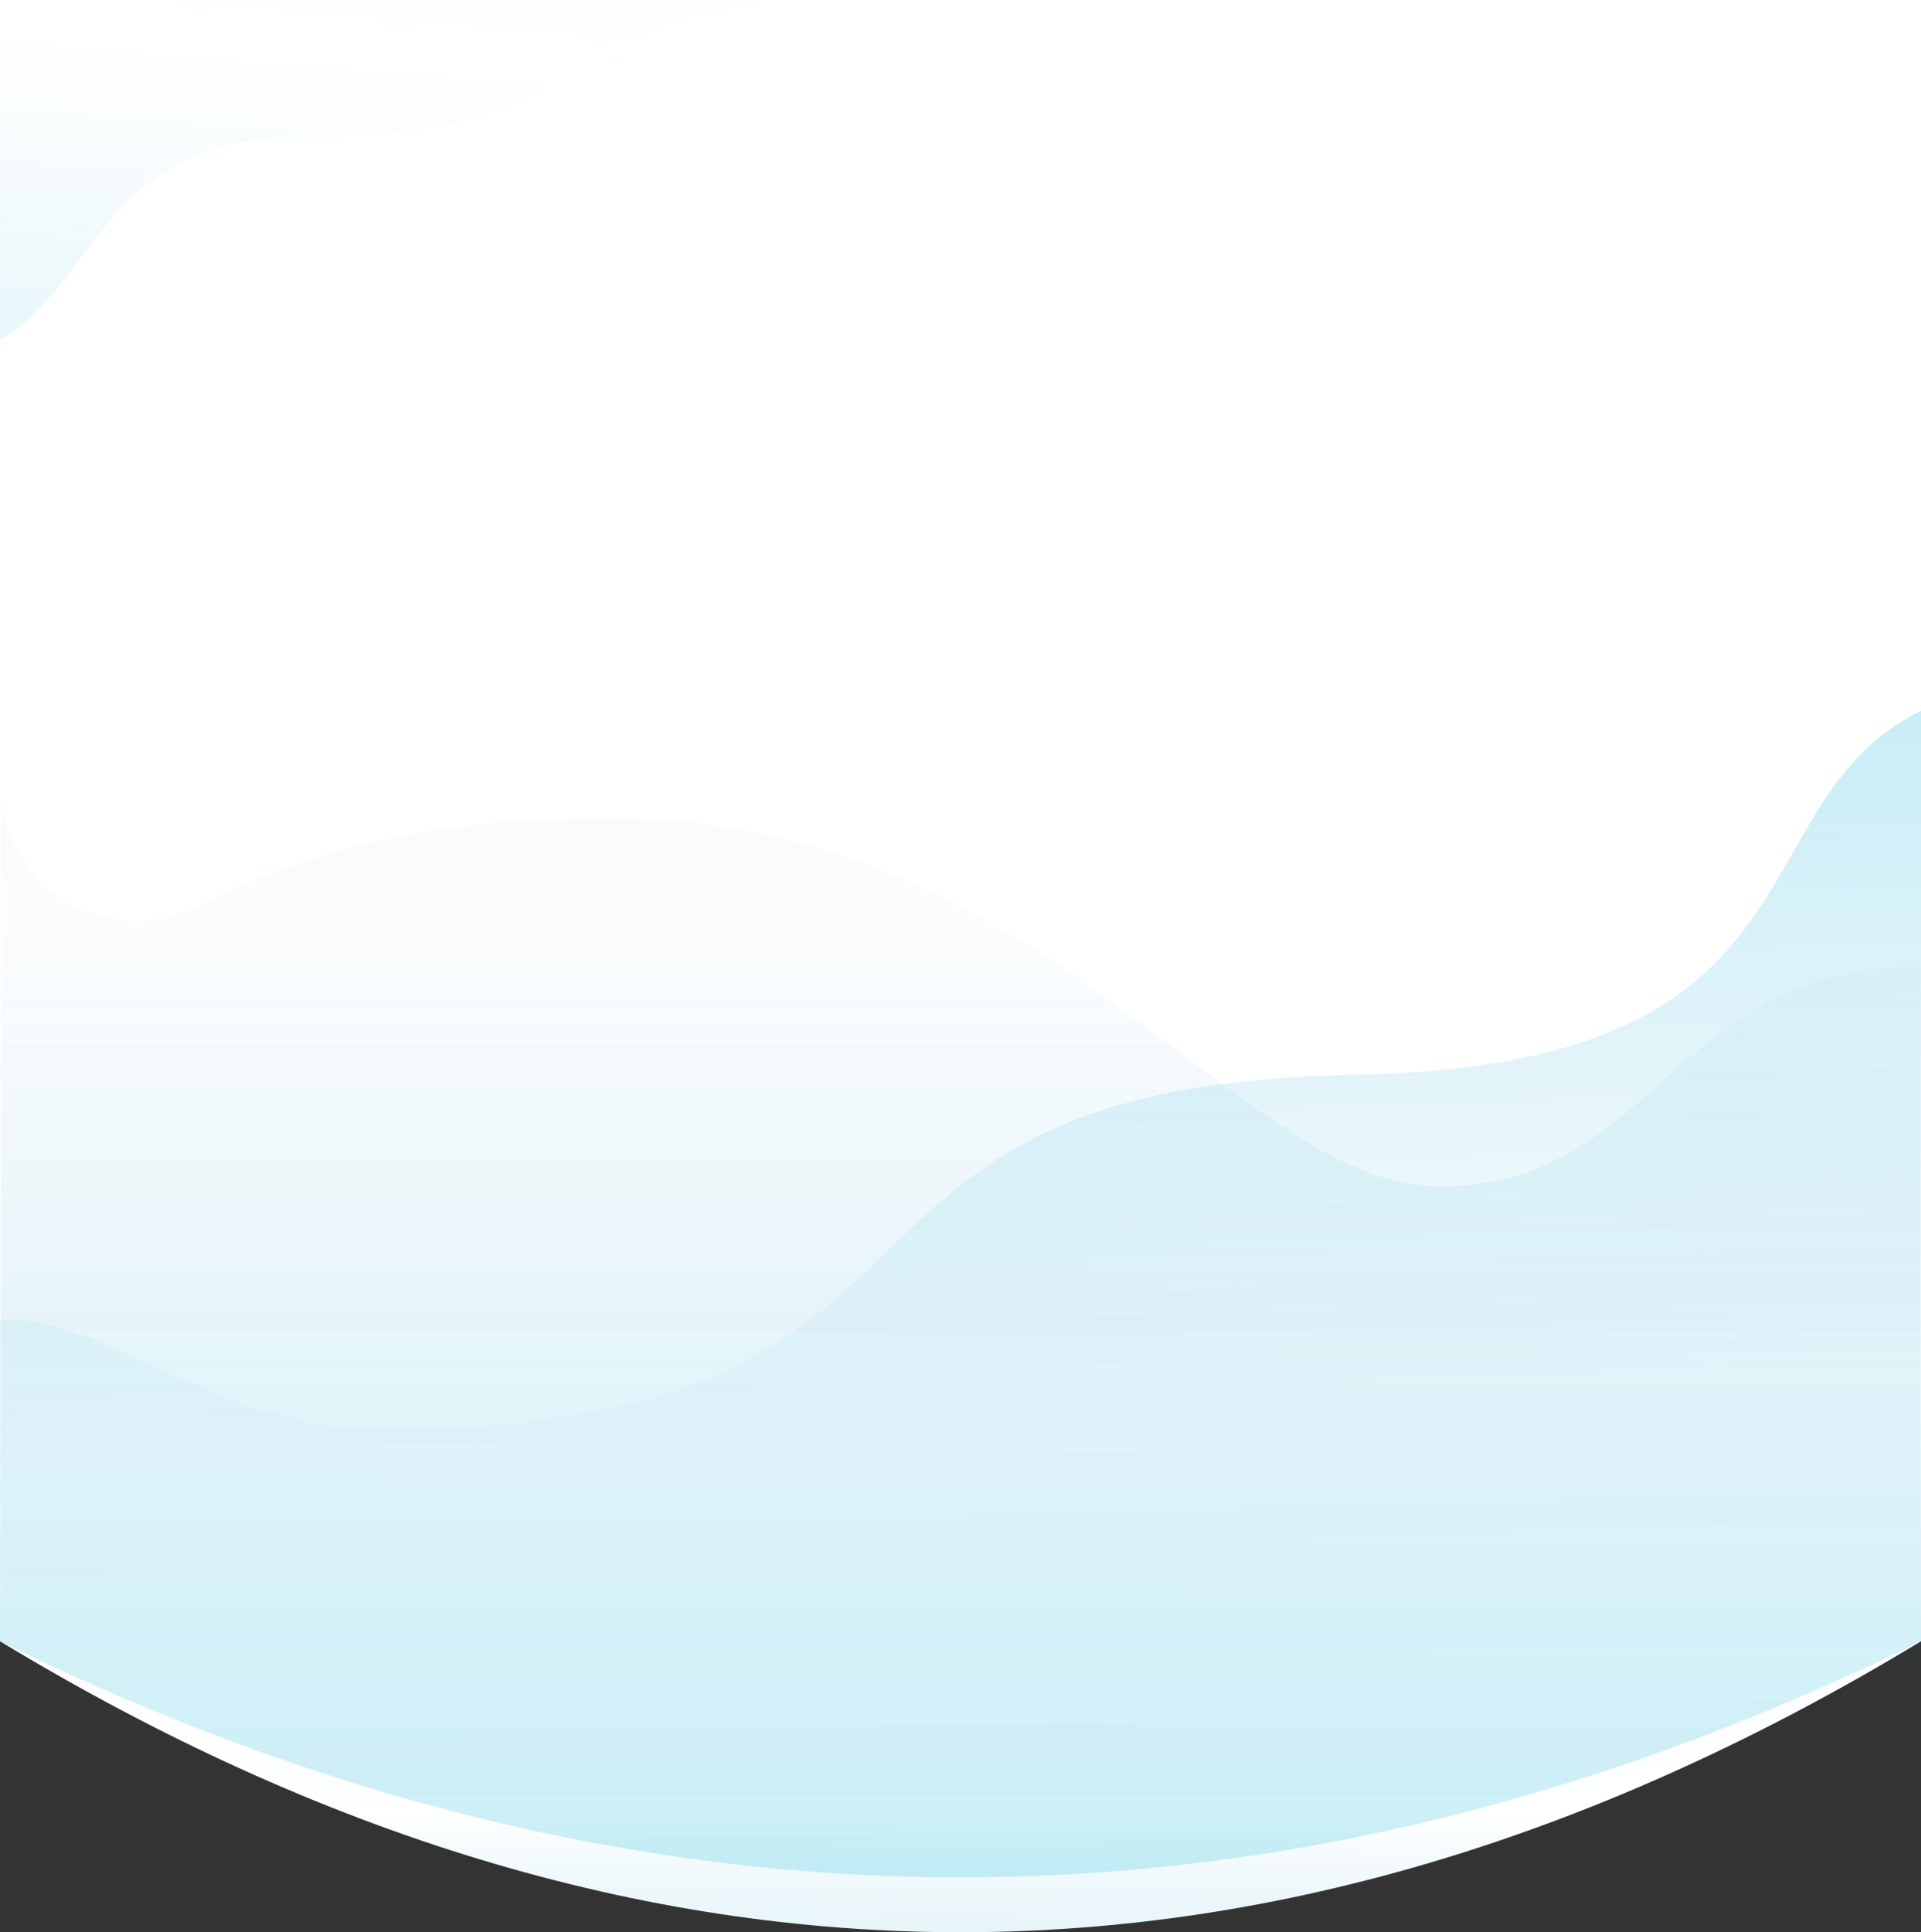 <?xml version="1.0" encoding="UTF-8" standalone="no"?>
<svg
   xmlns:dc="http://purl.org/dc/elements/1.1/"
   xmlns:cc="http://creativecommons.org/ns#"
   xmlns:rdf="http://www.w3.org/1999/02/22-rdf-syntax-ns#"
   xmlns:svg="http://www.w3.org/2000/svg"
   xmlns="http://www.w3.org/2000/svg"
   xmlns:xlink="http://www.w3.org/1999/xlink"
   xmlns:sodipodi="http://sodipodi.sourceforge.net/DTD/sodipodi-0.dtd"
   xmlns:inkscape="http://www.inkscape.org/namespaces/inkscape"
   id="cover"
   width="100%"
   viewBox="0 0 1400 1408"
   version="1.1"
   sodipodi:docname="bg.svg"
   inkscape:version="1.0 (4035a4fb49, 2020-05-01)">
  <rect x="0" y="0" width="1400" height="1408" fill="#333333" stroke="none"/>
  <sodipodi:namedview
     inkscape:document-rotation="0"
     pagecolor="#ffffff"
     bordercolor="#666666"
     borderopacity="1"
     objecttolerance="10"
     gridtolerance="10"
     guidetolerance="10"
     inkscape:pageopacity="0"
     inkscape:pageshadow="2"
     inkscape:window-width="1920"
     inkscape:window-height="1018"
     id="namedview2042"
     showgrid="false"
     inkscape:zoom="0.60369318"
     inkscape:cx="700"
     inkscape:cy="637.74118"
     inkscape:window-x="-8"
     inkscape:window-y="-8"
     inkscape:window-maximized="1"
     inkscape:current-layer="Background-Copy" />
  <!-- Generator: Sketch 49.3 (51167) - http://www.bohemiancoding.com/sketch -->
  <title
     id="title1724">Background Copy</title>
  <desc
     id="desc1726">Created with Sketch.</desc>
  <defs
     id="defs1966">
    <linearGradient
       x1="726.569"
       y1="-160.778"
       x2="721.124"
       y2="1459.294"
       id="linearGradient-1"
       gradientTransform="matrix(-0.997,0,0,-1.003,1402,1408)"
       gradientUnits="userSpaceOnUse">
      <stop
         stop-color="#9FDAD9"
         offset="0%"
         id="stop1728" />
      <stop
         stop-color="#0092C5"
         stop-opacity="0.014"
         offset="15.108%"
         id="stop1730" />
      <stop
         stop-color="#0076B1"
         stop-opacity="0"
         offset="100%"
         id="stop1732" />
    </linearGradient>
    <linearGradient
       x1="51.291%"
       y1="1.156%"
       x2="51.291%"
       y2="96.532%"
       id="linearGradient-2">
      <stop
         stop-color="#00AED9"
         stop-opacity="0.17"
         offset="0%"
         id="stop1735" />
      <stop
         stop-color="#0092C5"
         stop-opacity="0.014"
         offset="50.289%"
         id="stop1737" />
      <stop
         stop-color="#0076B1"
         stop-opacity="0"
         offset="100%"
         id="stop1739" />
    </linearGradient>
    <linearGradient
       xlink:href="#linearGradient-2"
       x1="680.723"
       y1="30.935"
       x2="747.707"
       y2="1341.338"
       id="linearGradient-3"
       gradientTransform="scale(1.01,0.99)"
       gradientUnits="userSpaceOnUse">
      <stop
         stop-color="#00AED9"
         stop-opacity="0.217"
         offset="0%"
         id="stop1742" />
      <stop
         stop-color="#0092C5"
         stop-opacity="0.014"
         offset="61.543%"
         id="stop1744" />
      <stop
         stop-color="#0076B1"
         stop-opacity="0"
         offset="100%"
         id="stop1746" />
    </linearGradient>
    <path
       d="M863.787,1363.885 C810.422,1368.432 757,1370.933 703.519,1371.389 C662.541,1371.738 621.532,1370.964 580.49,1369.067 C387.327,1348.924 194.163,1280.352 1,1163.35 L1,715 C66.208,698.511 156.549,842.846 281.518,841.781 C737.8,837.894 558.771,438.53 987.685,426.397 C1340.527,416.415 1262.608,109.916 1401,0 L1401,1163.35 C1221.929,1271.816 1042.858,1338.661 863.787,1363.885 Z"
       id="path-4" />
    <linearGradient
       x1="88.171"
       y1="473.394"
       x2="199.286"
       y2="-88.132"
       id="linearGradient-6"
       gradientTransform="scale(1.561,0.641)"
       gradientUnits="userSpaceOnUse">
      <stop
         stop-color="#00AED9"
         stop-opacity="0.217"
         offset="0%"
         id="stop1750" />
      <stop
         stop-color="#0092C5"
         stop-opacity="0.014"
         offset="64.159%"
         id="stop1752" />
      <stop
         stop-color="#0076B1"
         stop-opacity="0"
         offset="100%"
         id="stop1754" />
    </linearGradient>
    <linearGradient
       x1="10.86%"
       y1="6.556%"
       x2="82.948%"
       y2="80.46%"
       id="linearGradient-7">
      <stop
         stop-color="#FFFFFF"
         offset="0%"
         id="stop1757" />
      <stop
         stop-color="#F2F7F7"
         offset="100%"
         id="stop1759" />
    </linearGradient>
    <path
       d="M1166.398,210.689 C1118.391,210.689 1073.405,226.143 1043.928,261.485 C1042.998,262.601 1041.618,263.24 1040.166,263.231 C1038.714,263.22 1037.344,262.559 1036.429,261.432 C1006.319,224.333 953.649,188 907.602,188 C818.904,188 747,259.941 747,348.685 C747,494.394 970.479,689 1040.175,689 C1113.802,689 1327,517.083 1327,371.374 C1327,282.631 1255.096,210.689 1166.398,210.689 Z"
       id="path-8" />
    <filter
       x="-10.2%"
       y="-11.8%"
       width="120.3%"
       height="123.6%"
       filterUnits="objectBoundingBox"
       id="filter-9">
      <feGaussianBlur
         stdDeviation="4"
         in="SourceAlpha"
         result="shadowBlurInner1"
         id="feGaussianBlur1763" />
      <feOffset
         dx="8"
         dy="3"
         in="shadowBlurInner1"
         result="shadowOffsetInner1"
         id="feOffset1765" />
      <feComposite
         in="shadowOffsetInner1"
         in2="SourceAlpha"
         operator="arithmetic"
         k2="-1"
         k3="1"
         result="shadowInnerInner1"
         id="feComposite1767" />
      <feColorMatrix
         values="0 0 0 0 0   0 0 0 0 0   0 0 0 0 0  0 0 0 0.15 0"
         type="matrix"
         in="shadowInnerInner1"
         id="feColorMatrix1769" />
    </filter>
    <linearGradient
       x1="69.083%"
       y1="73.98%"
       x2="27.292%"
       y2="27.806%"
       id="linearGradient-10">
      <stop
         stop-color="#89DFE0"
         stop-opacity="0.99"
         offset="0%"
         id="stop1772" />
      <stop
         stop-color="#9DE7E7"
         offset="97.688%"
         id="stop1774" />
    </linearGradient>
    <path
       d="M1273,387.125 C1273.001,332.132 1238.333,283.076 1186.398,264.584 C1134.464,246.092 1076.479,262.157 1041.553,304.715 C1040.804,305.626 1039.684,306.154 1038.502,306.155 C1037.32,306.155 1036.199,305.628 1035.449,304.717 C1000.523,262.158 942.538,246.092 890.603,264.583 C838.668,283.075 803.999,332.131 804,387.125 C804,505.116 1008.92,649 1038.5,649 C1068.08,649 1273,505.116 1273,387.125 Z"
       id="path-11" />
    <filter
       x="-3.0%"
       y="-3.6%"
       width="106.0%"
       height="107.1%"
       filterUnits="objectBoundingBox"
       id="filter-12">
      <feGaussianBlur
         stdDeviation="5.5"
         in="SourceAlpha"
         result="shadowBlurInner1"
         id="feGaussianBlur1778" />
      <feOffset
         dx="17"
         dy="7"
         in="shadowBlurInner1"
         result="shadowOffsetInner1"
         id="feOffset1780" />
      <feComposite
         in="shadowOffsetInner1"
         in2="SourceAlpha"
         operator="arithmetic"
         k2="-1"
         k3="1"
         result="shadowInnerInner1"
         id="feComposite1782" />
      <feColorMatrix
         values="0 0 0 0 0.044   0 0 0 0 0.365   0 0 0 0 0.37  0 0 0 0.61 0"
         type="matrix"
         in="shadowInnerInner1"
         result="shadowMatrixInner1"
         id="feColorMatrix1784" />
      <feGaussianBlur
         stdDeviation="5"
         in="SourceAlpha"
         result="shadowBlurInner2"
         id="feGaussianBlur1786" />
      <feOffset
         dx="0"
         dy="1"
         in="shadowBlurInner2"
         result="shadowOffsetInner2"
         id="feOffset1788" />
      <feComposite
         in="shadowOffsetInner2"
         in2="SourceAlpha"
         operator="arithmetic"
         k2="-1"
         k3="1"
         result="shadowInnerInner2"
         id="feComposite1790" />
      <feColorMatrix
         values="0 0 0 0 0.043   0 0 0 0 0.365   0 0 0 0 0.369  0 0 0 0.61 0"
         type="matrix"
         in="shadowInnerInner2"
         result="shadowMatrixInner2"
         id="feColorMatrix1792" />
      <feMerge
         id="feMerge1798">
        <feMergeNode
           in="shadowMatrixInner1"
           id="feMergeNode1794" />
        <feMergeNode
           in="shadowMatrixInner2"
           id="feMergeNode1796" />
      </feMerge>
    </filter>
    <linearGradient
       x1="61.668%"
       y1="77.261%"
       x2="50.218%"
       y2="41.445%"
       id="linearGradient-13">
      <stop
         stop-color="#89E1E2"
         offset="0%"
         id="stop1801" />
      <stop
         stop-color="#9DE7E7"
         offset="100%"
         id="stop1803" />
    </linearGradient>
    <path
       d="M937.707,242.63 C941.317,242.815 944.592,240.549 945.652,237.133 C946.713,233.716 945.287,230.025 942.193,228.177 C885.316,194.144 807.692,229.564 797.124,293.991 C796.413,298.332 798.811,302.587 802.919,304.273 C807.027,305.96 811.769,304.637 814.378,301.076 C842.819,262.201 889.237,240.203 937.707,242.63 Z"
       id="path-14" />
    <filter
       x="-9.4%"
       y="-15.6%"
       width="118.8%"
       height="131.1%"
       filterUnits="objectBoundingBox"
       id="filter-15">
      <feGaussianBlur
         stdDeviation="5.5"
         in="SourceAlpha"
         result="shadowBlurInner1"
         id="feGaussianBlur1807" />
      <feOffset
         dx="17"
         dy="7"
         in="shadowBlurInner1"
         result="shadowOffsetInner1"
         id="feOffset1809" />
      <feComposite
         in="shadowOffsetInner1"
         in2="SourceAlpha"
         operator="arithmetic"
         k2="-1"
         k3="1"
         result="shadowInnerInner1"
         id="feComposite1811" />
      <feColorMatrix
         values="0 0 0 0 0.044   0 0 0 0 0.365   0 0 0 0 0.37  0 0 0 0.61 0"
         type="matrix"
         in="shadowInnerInner1"
         result="shadowMatrixInner1"
         id="feColorMatrix1813" />
      <feGaussianBlur
         stdDeviation="5"
         in="SourceAlpha"
         result="shadowBlurInner2"
         id="feGaussianBlur1815" />
      <feOffset
         dx="0"
         dy="1"
         in="shadowBlurInner2"
         result="shadowOffsetInner2"
         id="feOffset1817" />
      <feComposite
         in="shadowOffsetInner2"
         in2="SourceAlpha"
         operator="arithmetic"
         k2="-1"
         k3="1"
         result="shadowInnerInner2"
         id="feComposite1819" />
      <feColorMatrix
         values="0 0 0 0 0.043   0 0 0 0 0.365   0 0 0 0 0.369  0 0 0 0.61 0"
         type="matrix"
         in="shadowInnerInner2"
         result="shadowMatrixInner2"
         id="feColorMatrix1821" />
      <feMerge
         id="feMerge1827">
        <feMergeNode
           in="shadowMatrixInner1"
           id="feMergeNode1823" />
        <feMergeNode
           in="shadowMatrixInner2"
           id="feMergeNode1825" />
      </feMerge>
    </filter>
    <linearGradient
       x1="26.549%"
       y1="22.727%"
       x2="63.422%"
       y2="52.797%"
       id="linearGradient-16">
      <stop
         stop-color="#6FD9DB"
         offset="0%"
         id="stop1830" />
      <stop
         stop-color="#1DC1C4"
         offset="100%"
         id="stop1832" />
    </linearGradient>
    <path
       d="M1002.295,330.172 C944.51,260.473 829.587,318.294 872.309,434.331 C897.271,502.127 994.053,586 1035.867,586 C1076.771,586 1192.213,491.892 1201.303,426.108 C1209.811,364.533 1139.037,308.701 1064.954,345.705 C1031.739,362.295 1020.475,352.1 1002.295,330.172 Z"
       id="path-17" />
    <filter
       x="-0.9%"
       y="-1.0%"
       width="101.2%"
       height="101.4%"
       filterUnits="objectBoundingBox"
       id="filter-18">
      <feOffset
         dx="-1"
         dy="-1"
         in="SourceAlpha"
         result="shadowOffsetOuter1"
         id="feOffset1836" />
      <feGaussianBlur
         stdDeviation="0.5"
         in="shadowOffsetOuter1"
         result="shadowBlurOuter1"
         id="feGaussianBlur1838" />
      <feColorMatrix
         values="0 0 0 0 0.667   0 0 0 0 1   0 0 0 0 1  0 0 0 0.4 0"
         type="matrix"
         in="shadowBlurOuter1"
         id="feColorMatrix1840" />
    </filter>
    <filter
       x="-3.8%"
       y="-4.5%"
       width="107.1%"
       height="108.4%"
       filterUnits="objectBoundingBox"
       id="filter-19">
      <feGaussianBlur
         stdDeviation="4.5"
         in="SourceAlpha"
         result="shadowBlurInner1"
         id="feGaussianBlur1843" />
      <feOffset
         dx="13"
         dy="7"
         in="shadowBlurInner1"
         result="shadowOffsetInner1"
         id="feOffset1845" />
      <feComposite
         in="shadowOffsetInner1"
         in2="SourceAlpha"
         operator="arithmetic"
         k2="-1"
         k3="1"
         result="shadowInnerInner1"
         id="feComposite1847" />
      <feColorMatrix
         values="0 0 0 0 0.02   0 0 0 0 0.168   0 0 0 0 0.17  0 0 0 1 0"
         type="matrix"
         in="shadowInnerInner1"
         result="shadowMatrixInner1"
         id="feColorMatrix1849" />
      <feGaussianBlur
         stdDeviation="5"
         in="SourceAlpha"
         result="shadowBlurInner2"
         id="feGaussianBlur1851" />
      <feOffset
         dx="0"
         dy="1"
         in="shadowBlurInner2"
         result="shadowOffsetInner2"
         id="feOffset1853" />
      <feComposite
         in="shadowOffsetInner2"
         in2="SourceAlpha"
         operator="arithmetic"
         k2="-1"
         k3="1"
         result="shadowInnerInner2"
         id="feComposite1855" />
      <feColorMatrix
         values="0 0 0 0 0.02   0 0 0 0 0.168   0 0 0 0 0.17  0 0 0 0.7 0"
         type="matrix"
         in="shadowInnerInner2"
         result="shadowMatrixInner2"
         id="feColorMatrix1857" />
      <feMerge
         id="feMerge1863">
        <feMergeNode
           in="shadowMatrixInner1"
           id="feMergeNode1859" />
        <feMergeNode
           in="shadowMatrixInner2"
           id="feMergeNode1861" />
      </feMerge>
    </filter>
    <linearGradient
       x1="-8.85%"
       y1="-15.278%"
       x2="83.182%"
       y2="69.439%"
       id="linearGradient-20">
      <stop
         stop-color="#6FD9DB"
         offset="0%"
         id="stop1866" />
      <stop
         stop-color="#1DC1C4"
         offset="100%"
         id="stop1868" />
    </linearGradient>
    <path
       d="M1201.586,362.284 C1207.634,370.193 1213.86,364.607 1214.859,353.708 C1216.314,337.835 1206.719,312.56 1175.784,300.302 C1119.358,277.943 1089.151,322.331 1107.234,321.451 C1124.178,320.626 1138.985,322.213 1155.095,328.469 C1172.112,335.076 1188.818,345.59 1201.586,362.284 Z"
       id="path-21" />
    <filter
       x="-0.4%"
       y="-2.1%"
       width="100.9%"
       height="102.8%"
       filterUnits="objectBoundingBox"
       id="filter-22">
      <feOffset
         dx="0"
         dy="-1"
         in="SourceAlpha"
         result="shadowOffsetOuter1"
         id="feOffset1872" />
      <feColorMatrix
         values="0 0 0 0 0.667   0 0 0 0 1   0 0 0 0 1  0 0 0 0.4 0"
         type="matrix"
         in="shadowOffsetOuter1"
         id="feColorMatrix1874" />
    </filter>
    <filter
       x="-9.7%"
       y="-16.7%"
       width="119.5%"
       height="131.9%"
       filterUnits="objectBoundingBox"
       id="filter-23">
      <feGaussianBlur
         stdDeviation="4.5"
         in="SourceAlpha"
         result="shadowBlurInner1"
         id="feGaussianBlur1877" />
      <feOffset
         dx="13"
         dy="7"
         in="shadowBlurInner1"
         result="shadowOffsetInner1"
         id="feOffset1879" />
      <feComposite
         in="shadowOffsetInner1"
         in2="SourceAlpha"
         operator="arithmetic"
         k2="-1"
         k3="1"
         result="shadowInnerInner1"
         id="feComposite1881" />
      <feColorMatrix
         values="0 0 0 0 0.024   0 0 0 0 0.197   0 0 0 0 0.2  0 0 0 1 0"
         type="matrix"
         in="shadowInnerInner1"
         result="shadowMatrixInner1"
         id="feColorMatrix1883" />
      <feGaussianBlur
         stdDeviation="5"
         in="SourceAlpha"
         result="shadowBlurInner2"
         id="feGaussianBlur1885" />
      <feOffset
         dx="0"
         dy="1"
         in="shadowBlurInner2"
         result="shadowOffsetInner2"
         id="feOffset1887" />
      <feComposite
         in="shadowOffsetInner2"
         in2="SourceAlpha"
         operator="arithmetic"
         k2="-1"
         k3="1"
         result="shadowInnerInner2"
         id="feComposite1889" />
      <feColorMatrix
         values="0 0 0 0 0.024   0 0 0 0 0.196   0 0 0 0 0.2  0 0 0 0.38 0"
         type="matrix"
         in="shadowInnerInner2"
         result="shadowMatrixInner2"
         id="feColorMatrix1891" />
      <feMerge
         id="feMerge1897">
        <feMergeNode
           in="shadowMatrixInner1"
           id="feMergeNode1893" />
        <feMergeNode
           in="shadowMatrixInner2"
           id="feMergeNode1895" />
      </feMerge>
    </filter>
    <linearGradient
       x1="20.588%"
       y1="29.518%"
       x2="54.622%"
       y2="60.843%"
       id="linearGradient-24">
      <stop
         stop-color="#EBCEE9"
         offset="0%"
         id="stop1900" />
      <stop
         stop-color="#D392CB"
         offset="100%"
         id="stop1902" />
    </linearGradient>
    <path
       d="M926.942,379.573 C952.193,354.445 988.386,360.906 1009.345,378.961 C1055.261,418.514 1085.293,343.348 1134.145,375.783 C1193.395,415.121 1090.508,529 1038.88,529 C978.571,529 878.193,428.085 926.942,379.573 Z"
       id="path-25" />
    <filter
       x="-0.6%"
       y="-0.9%"
       width="100.8%"
       height="101.2%"
       filterUnits="objectBoundingBox"
       id="filter-26">
      <feOffset
         dx="-1"
         dy="-1"
         in="SourceAlpha"
         result="shadowOffsetOuter1"
         id="feOffset1906" />
      <feColorMatrix
         values="0 0 0 0 0.643   0 0 0 0 0.961   0 0 0 0 0.965  0 0 0 0.31 0"
         type="matrix"
         in="shadowOffsetOuter1"
         id="feColorMatrix1908" />
    </filter>
    <filter
       x="-4.2%"
       y="-6.0%"
       width="108.0%"
       height="111.4%"
       filterUnits="objectBoundingBox"
       id="filter-27">
      <feGaussianBlur
         stdDeviation="3"
         in="SourceAlpha"
         result="shadowBlurInner1"
         id="feGaussianBlur1911" />
      <feOffset
         dx="12"
         dy="6"
         in="shadowBlurInner1"
         result="shadowOffsetInner1"
         id="feOffset1913" />
      <feComposite
         in="shadowOffsetInner1"
         in2="SourceAlpha"
         operator="arithmetic"
         k2="-1"
         k3="1"
         result="shadowInnerInner1"
         id="feComposite1915" />
      <feColorMatrix
         values="0 0 0 0 0.28   0 0 0 0 0.126   0 0 0 0 0.262  0 0 0 1 0"
         type="matrix"
         in="shadowInnerInner1"
         result="shadowMatrixInner1"
         id="feColorMatrix1917" />
      <feGaussianBlur
         stdDeviation="4"
         in="SourceAlpha"
         result="shadowBlurInner2"
         id="feGaussianBlur1919" />
      <feOffset
         dx="-1"
         dy="1"
         in="shadowBlurInner2"
         result="shadowOffsetInner2"
         id="feOffset1921" />
      <feComposite
         in="shadowOffsetInner2"
         in2="SourceAlpha"
         operator="arithmetic"
         k2="-1"
         k3="1"
         result="shadowInnerInner2"
         id="feComposite1923" />
      <feColorMatrix
         values="0 0 0 0 0.28   0 0 0 0 0.126   0 0 0 0 0.262  0 0 0 1 0"
         type="matrix"
         in="shadowInnerInner2"
         result="shadowMatrixInner2"
         id="feColorMatrix1925" />
      <feMerge
         id="feMerge1931">
        <feMergeNode
           in="shadowMatrixInner1"
           id="feMergeNode1927" />
        <feMergeNode
           in="shadowMatrixInner2"
           id="feMergeNode1929" />
      </feMerge>
    </filter>
    <linearGradient
       x1="8.69%"
       y1="4.362%"
       x2="86.156%"
       y2="82.229%"
       id="linearGradient-28">
      <stop
         stop-color="#FFFFFF"
         offset="0%"
         id="stop1934" />
      <stop
         stop-color="#FAFAFA"
         offset="100%"
         id="stop1936" />
    </linearGradient>
    <path
       d="M971.559,411.684 C986.306,397.001 1007.444,400.776 1019.685,411.327 C1046.501,434.439 1064.041,390.517 1092.572,409.47 C1127.176,432.456 1067.086,499 1036.934,499 C1001.711,499 943.087,440.031 971.559,411.684 Z"
       id="path-29" />
    <filter
       x="-2.5%"
       y="-3.6%"
       width="105.0%"
       height="107.2%"
       filterUnits="objectBoundingBox"
       id="filter-30">
      <feGaussianBlur
         stdDeviation="2"
         in="SourceAlpha"
         result="shadowBlurInner1"
         id="feGaussianBlur1940" />
      <feOffset
         dx="3"
         dy="3"
         in="shadowBlurInner1"
         result="shadowOffsetInner1"
         id="feOffset1942" />
      <feComposite
         in="shadowOffsetInner1"
         in2="SourceAlpha"
         operator="arithmetic"
         k2="-1"
         k3="1"
         result="shadowInnerInner1"
         id="feComposite1944" />
      <feColorMatrix
         values="0 0 0 0 0   0 0 0 0 0   0 0 0 0 0  0 0 0 0.53 0"
         type="matrix"
         in="shadowInnerInner1"
         id="feColorMatrix1946" />
    </filter>
    <path
       d="M7.559,9.684 C22.306,-4.999 43.444,-1.224 55.685,9.327 C82.501,32.439 100.041,-11.483 128.572,7.47 C163.176,30.456 103.086,97 72.934,97 C37.711,97 -20.913,38.031 7.559,9.684 Z"
       id="path-31" />
    <polyline
       id="path-33"
       points="3 46 16 46 18 42 22 49 26 43 31 58 35 29 40 50 43 42 47 47 55 47 58 43 62 49 65 43 70 56 75 29 80 50 83 42 86 47 96 47 98 42 101 49 105 43 111 59 115 29 119 50 123 42 126 47 134 47" />
    <filter
       x="-7.6%"
       y="-23.3%"
       width="115.3%"
       height="186.7%"
       filterUnits="objectBoundingBox"
       id="filter-34">
      <feMorphology
         radius="1"
         operator="dilate"
         in="SourceAlpha"
         result="shadowSpreadOuter1"
         id="feMorphology1951" />
      <feOffset
         dx="0"
         dy="9"
         in="shadowSpreadOuter1"
         result="shadowOffsetOuter1"
         id="feOffset1953" />
      <feMorphology
         radius="1"
         operator="erode"
         in="SourceAlpha"
         result="shadowInner"
         id="feMorphology1955" />
      <feOffset
         dx="0"
         dy="9"
         in="shadowInner"
         result="shadowInner"
         id="feOffset1957" />
      <feComposite
         in="shadowOffsetOuter1"
         in2="shadowInner"
         operator="out"
         result="shadowOffsetOuter1"
         id="feComposite1959" />
      <feGaussianBlur
         stdDeviation="1.5"
         in="shadowOffsetOuter1"
         result="shadowBlurOuter1"
         id="feGaussianBlur1961" />
      <feColorMatrix
         values="0 0 0 0 0   0 0 0 0 0   0 0 0 0 0  0 0 0 0.14 0"
         type="matrix"
         in="shadowBlurOuter1"
         id="feColorMatrix1963" />
    </filter>
    <linearGradient
       inkscape:collect="always"
       xlink:href="#linearGradient-2"
       id="linearGradient2607"
       x1="710.807"
       y1="15.999"
       x2="710.807"
       y2="1335.911"
       gradientTransform="matrix(-1.012,0,0,-0.989,1402,1368)"
       gradientUnits="userSpaceOnUse" />
    <linearGradient
       inkscape:collect="always"
       xlink:href="#linearGradient-2"
       id="linearGradient2609"
       x1="710.807"
       y1="15.999"
       x2="710.807"
       y2="1335.911"
       gradientTransform="matrix(-1.012,0,0,-0.989,1402,1368)"
       gradientUnits="userSpaceOnUse" />
    <mask
       fill="white"
       id="mask-5">
      <use
         id="use1973"
         xlink:href="#path-4" />
    </mask>
  </defs>
  <g
     id="Index"
     stroke="none"
     stroke-width="1"
     fill="none"
     fill-rule="evenodd">
    <g
       id="Desktop-Index-Testpage-Copy">
      <g
         id="Background-Copy"
         transform="translate(-1, 0)">
        <path
           fill="#ffffff"
           id="Path-2-Copy-3"
           d="M 1401,1196 C 1167.667,1337.333 934.333,1408 701,1408 467.667,1408 234.333,1337.333 1,1196 V 0 h 1400 z" />
        <path
           style="fill:url(#linearGradient-1)"
           opacity="0.341"
           fill="url(#linearGradient-1)"
           id="Path-2-Copy"
           d="M 1401,1196 C 1167.667,1337.333 934.333,1408 701,1408 467.667,1408 234.333,1337.333 1,1196 V 0 h 1400 z" />
        <path
           style="fill:url(#linearGradient2607)"
           fill="url(#linearGradient-2)"
           id="Path-2"
           d="M 1401,1196 C 1167.667,1310.667 934.333,1368 701,1368 467.667,1368 234.333,1310.667 1,1196 L 3,0 h 1396.206 z" />
        <path
           style="fill:url(#linearGradient2609)"
           opacity="0.2"
           fill="url(#linearGradient-2)"
           id="Path-2-Copy-2"
           d="M 1401,1196 C 1167.667,1310.667 934.333,1368 701,1368 467.667,1368 234.333,1310.667 1,1196 L 3,0 h 1396.206 z" />
        <path
           fill="#ffffff"
           id="Fill-2"
           d="M 1,0 1,536 c 0,11.332 0,23.004 0,35.016 h -2.2e-7 c 0,55.228 44.772,100 100,100 16.461,0 32.667,-4.063 47.18,-11.83 C 226.902,617.062 325.842,596 445,596 762.992,596 902.034,864.5 1050.432,864.5 1207.246,864.5 1221.84,702.195 1401,704.46 V 0 Z" />
        <use
           transform="matrix(1,0,0,0.622,0,517.986)"
           height="100%"
           width="100%"
           y="0"
           x="0"
           style="fill:url(#linearGradient-3);fill-opacity:1"
           xlink:href="#path-4"
           fill="url(#linearGradient-3)"
           id="Combined-Shape" />
        <path
           style="fill:url(#linearGradient-6)"
           opacity="0.5"
           fill="url(#linearGradient-6)"
           id="path1977"
           d="M 604.936,0 C 408.967,0 455.742,99.916 220.641,99.916 75.824,99.916 73.35,205.784 0.486,248 L 0.9,0 Z" />
        <g
           style="display:none"
           id="Fill-4">
          <path
             stroke="#ffffff"
             stroke-width="51"
             d="m 1040.825,228.219 c 32.504,-28.636 76.415,-43.03 125.573,-43.03 102.784,0 186.102,83.361 186.102,186.185 0,39.629 -13.4,81.455 -37.88,123.851 -21.401,37.063 -50.998,73.963 -85.584,107.824 C 1162.809,667.889 1085.923,714.5 1040.175,714.5 c -23.476,0 -54.066,-13.417 -89.366,-36.973 C 917.662,655.408 881.846,625.092 849.11,591.199 813.565,554.397 782.985,514.853 760.844,475.941 735.439,431.292 721.5,388.303 721.5,348.685 c 11.526,-96.112 267.702,-160.771 269.688,-159.701 17.895,10.823 34.98,24.412 49.637,39.235 z"
             id="path1984"
             sodipodi:nodetypes="cssssssssccc" />
        </g>
      </g>
    </g>
  </g>
</svg>
